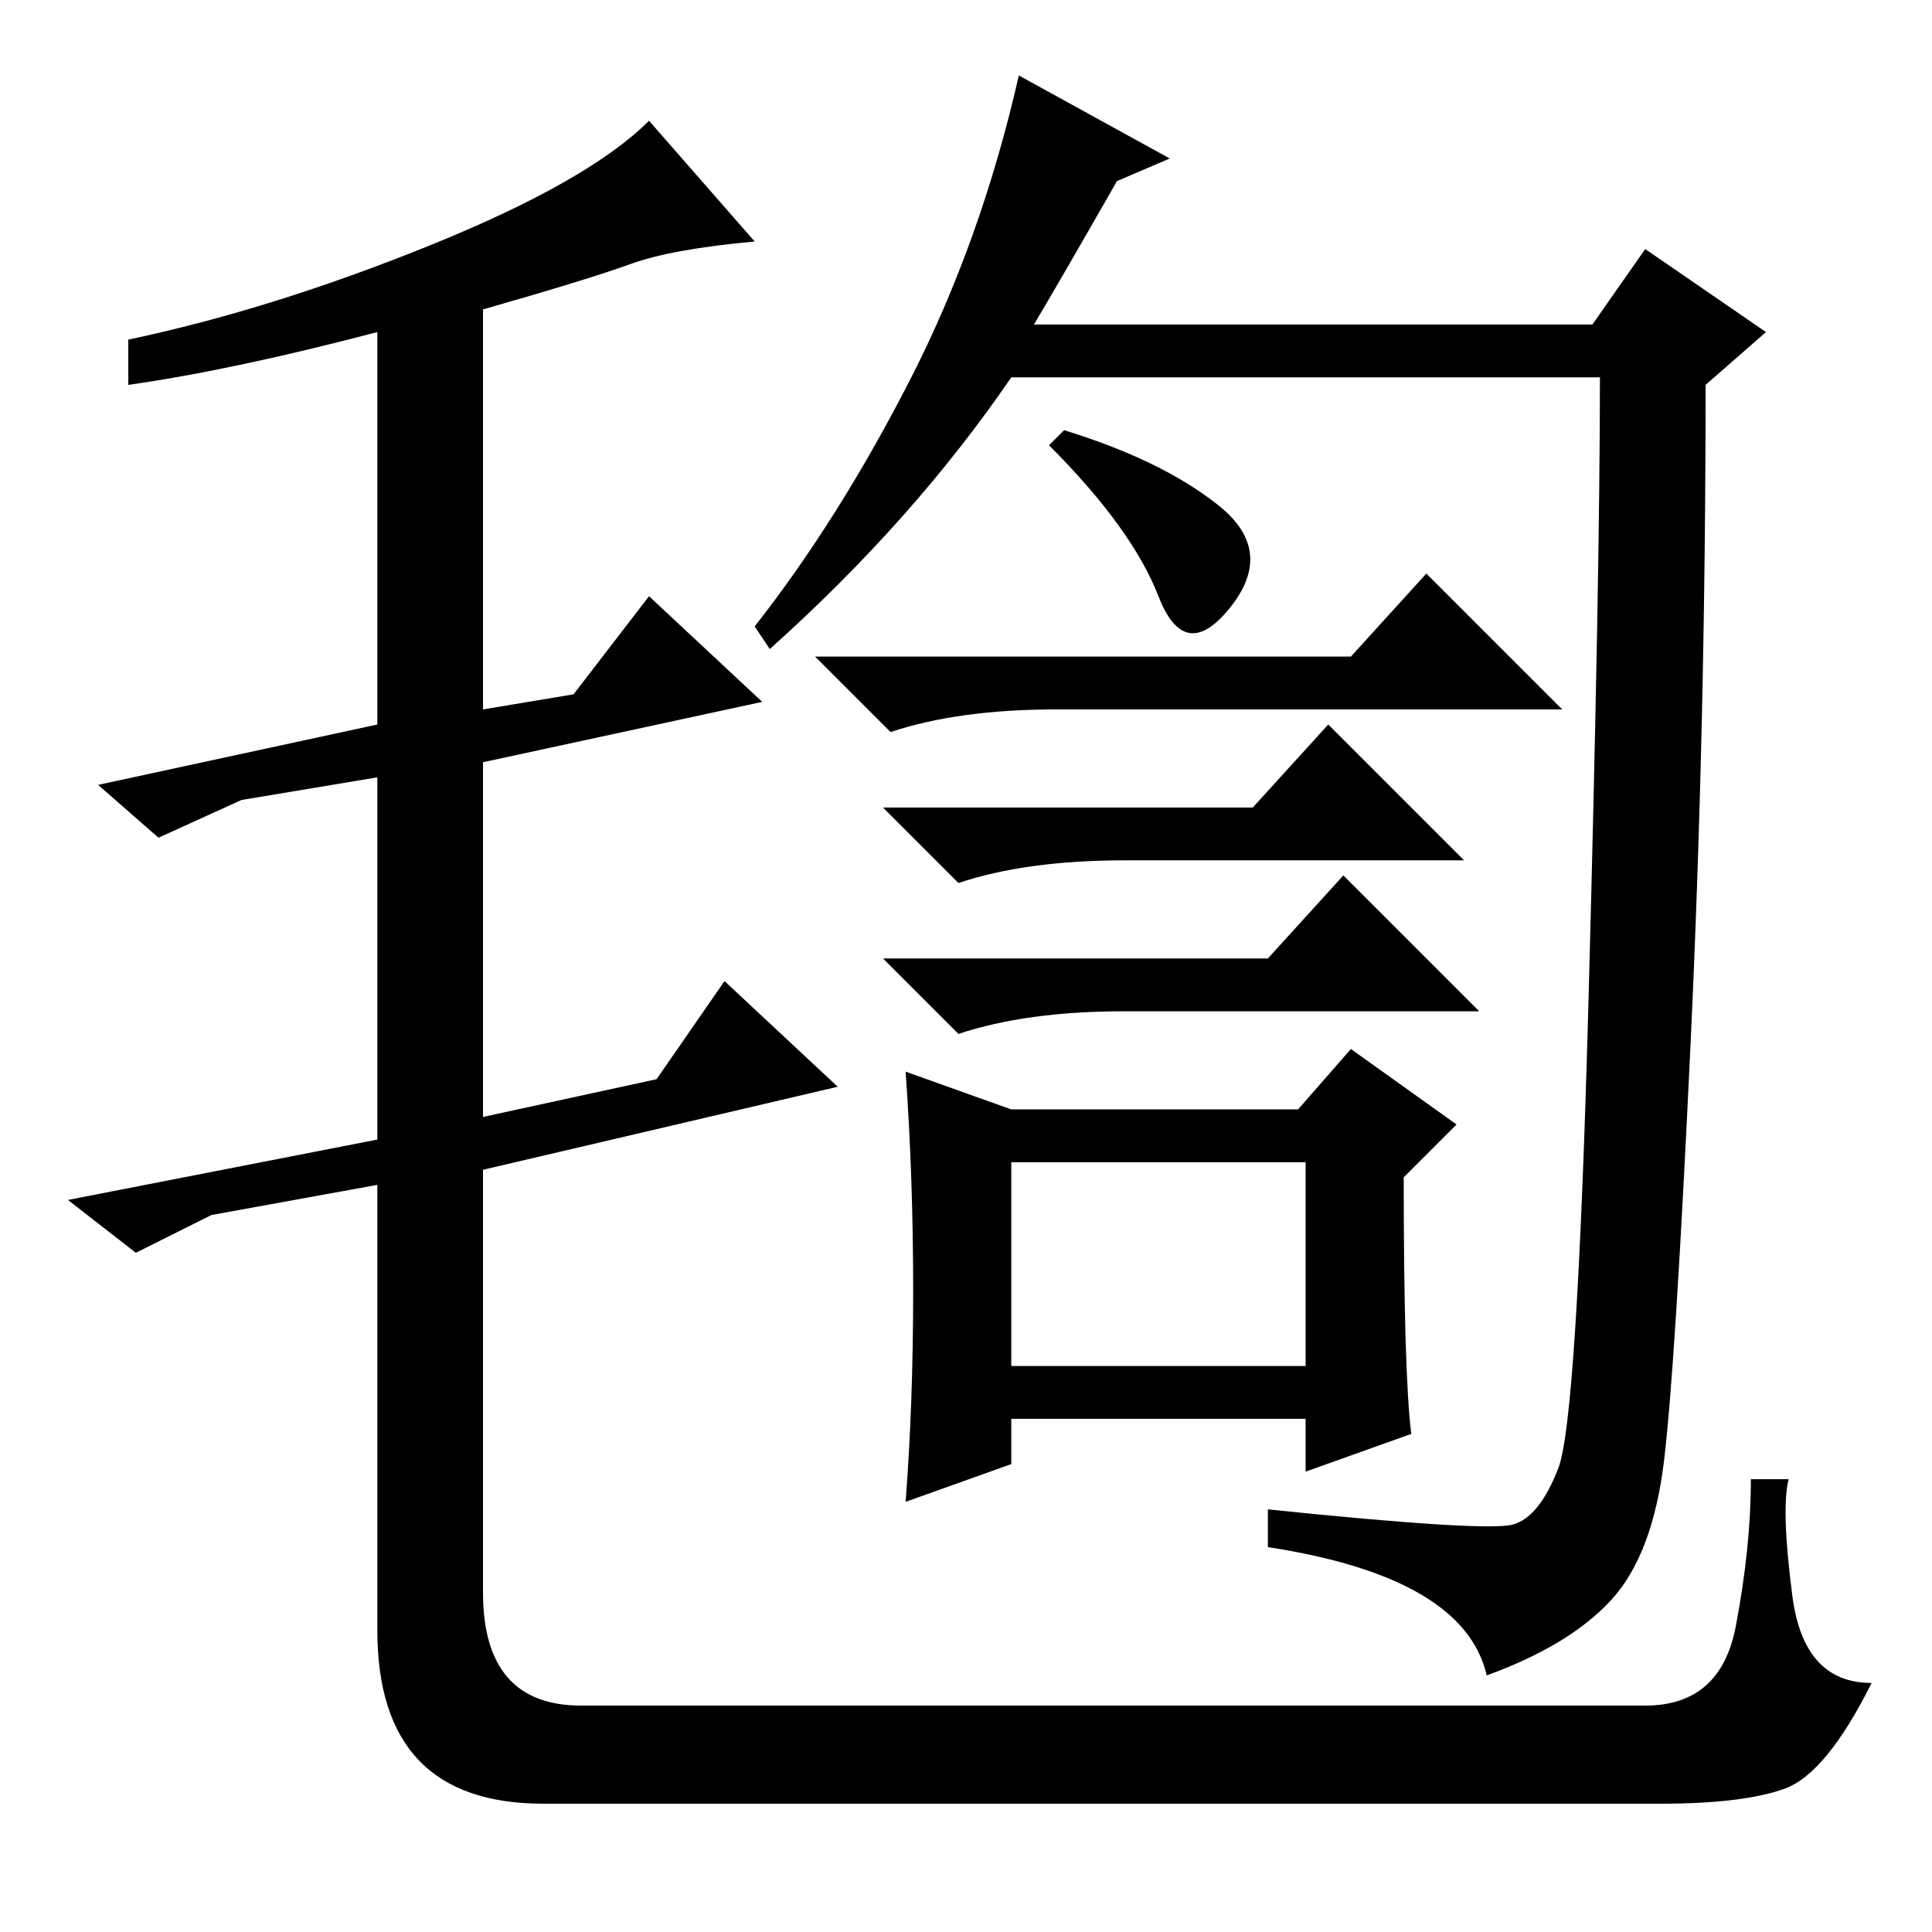 <?xml version="1.0" standalone="no"?>
<!DOCTYPE svg PUBLIC "-//W3C//DTD SVG 1.1//EN" "http://www.w3.org/Graphics/SVG/1.1/DTD/svg11.dtd" >
<svg xmlns="http://www.w3.org/2000/svg" xmlns:xlink="http://www.w3.org/1999/xlink" version="1.1" viewBox="0 -36 256 256">
  <g transform="matrix(1 0 0 -1 0 220)">
   <path fill="currentColor"
d="M83.5 221q-5.5 -2 -19.5 -6v-53l12 2l10 13l15 -14l-37 -8v-47l23 5l9 13l15 -14l-47 -11v-56q0 -15 13 -15h141q10 0 12 10.5t2 19.5h5q-1 -4 0.5 -15.5t10.5 -11.5q-6 -12 -11.5 -14t-16.5 -2h-148q-22 0 -22 23v59l-22 -4l-10 -5l-9 7l41 8v48l-18 -3l-11 -5l-8 7
l37 8v52q-19 -5 -33 -7v6q19 4 40 12.5t29 16.5l14 -16q-11 -1 -16.5 -3zM134 75h39v27h-39v-27zM137 213h74l7 10l16 -11l-8 -7q0 -45 -2 -87.5t-3.5 -55t-7 -18.5t-16.5 -10q-3 13 -29 17v5q29 -3 32.5 -2t6 7.5t4 62.5t1.5 82h-78q-13 -19 -32 -36l-2 3q11 14 20.5 32.5
t14.5 40.5l20 -11l-7 -3q-8 -14 -11 -19zM161.5 189q7.5 -6 1.5 -13.5t-9.5 1.5t-14.5 20l2 2q13 -4 20.5 -10zM179 169l10 11l18 -18h-67q-13 0 -22 -3l-10 10h71zM166 149l10 11l18 -18h-45q-13 0 -22 -3l-10 10h49zM168 129l10 11l18 -18h-47q-13 0 -22 -3l-10 10h51z
M121 85q0 15 -1 29l14 -5h38l7 8l14 -10l-7 -7q0 -26 1 -34l-14 -5v7h-39v-6l-14 -5q1 13 1 28z" />
  </g>

</svg>
